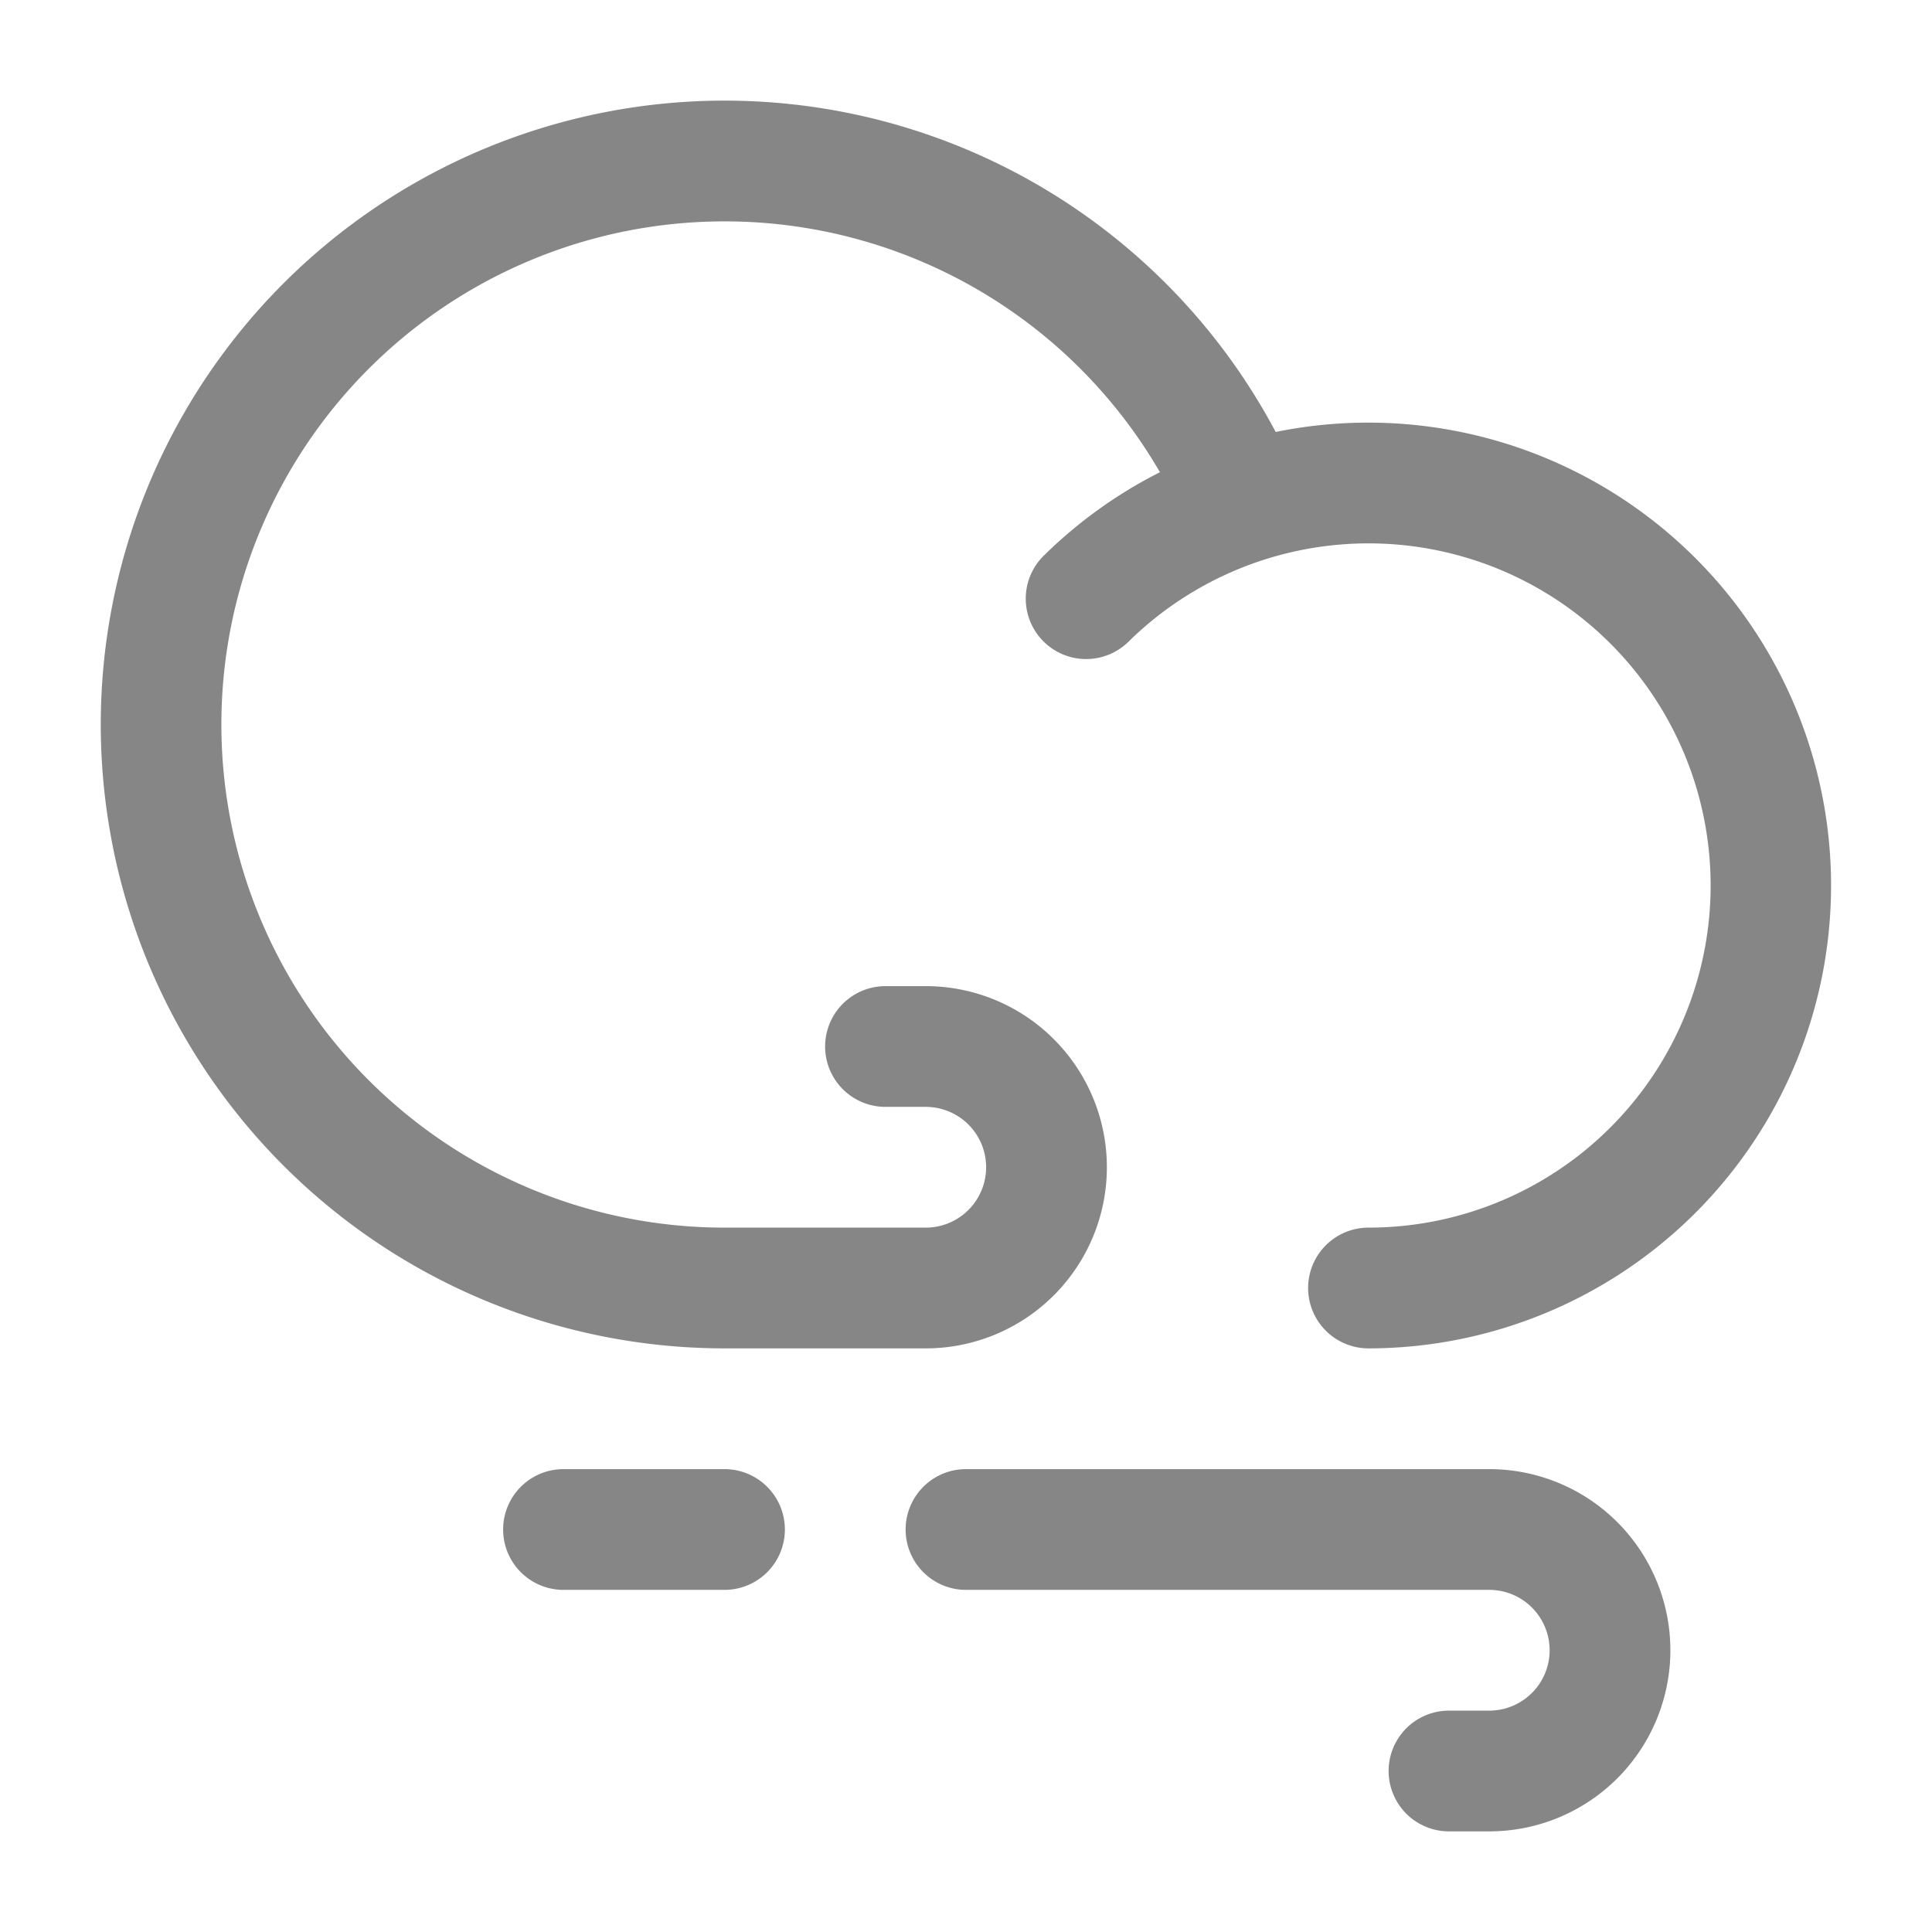 <svg width="24" height="24" fill="none" xmlns="http://www.w3.org/2000/svg">
    <path fill-rule="evenodd" clip-rule="evenodd" d="M9 2.75a6.25 6.25 0 1 0 0 12.5h2.5a.75.75 0 0 0 0-1.5H11a.75.75 0 0 1 0-1.5h.5a2.25 2.25 0 0 1 0 4.5H9a7.75 7.75 0 1 1 6.847-11.384A5.75 5.75 0 1 1 17 16.75a.75.75 0 0 1 0-1.5 4.25 4.25 0 1 0-2.975-7.285.75.75 0 1 1-1.05-1.071c.42-.412.903-.76 1.434-1.028A6.248 6.248 0 0 0 9 2.75ZM6.25 19a.75.75 0 0 1 .75-.75h2a.75.75 0 0 1 0 1.5H7a.75.75 0 0 1-.75-.75Zm5 0a.75.75 0 0 1 .75-.75h6.5a2.25 2.25 0 0 1 0 4.5H18a.75.75 0 0 1 0-1.5h.5a.75.75 0 0 0 0-1.5H12a.75.75 0 0 1-.75-.75Z" fill="#868686"/>
</svg>
